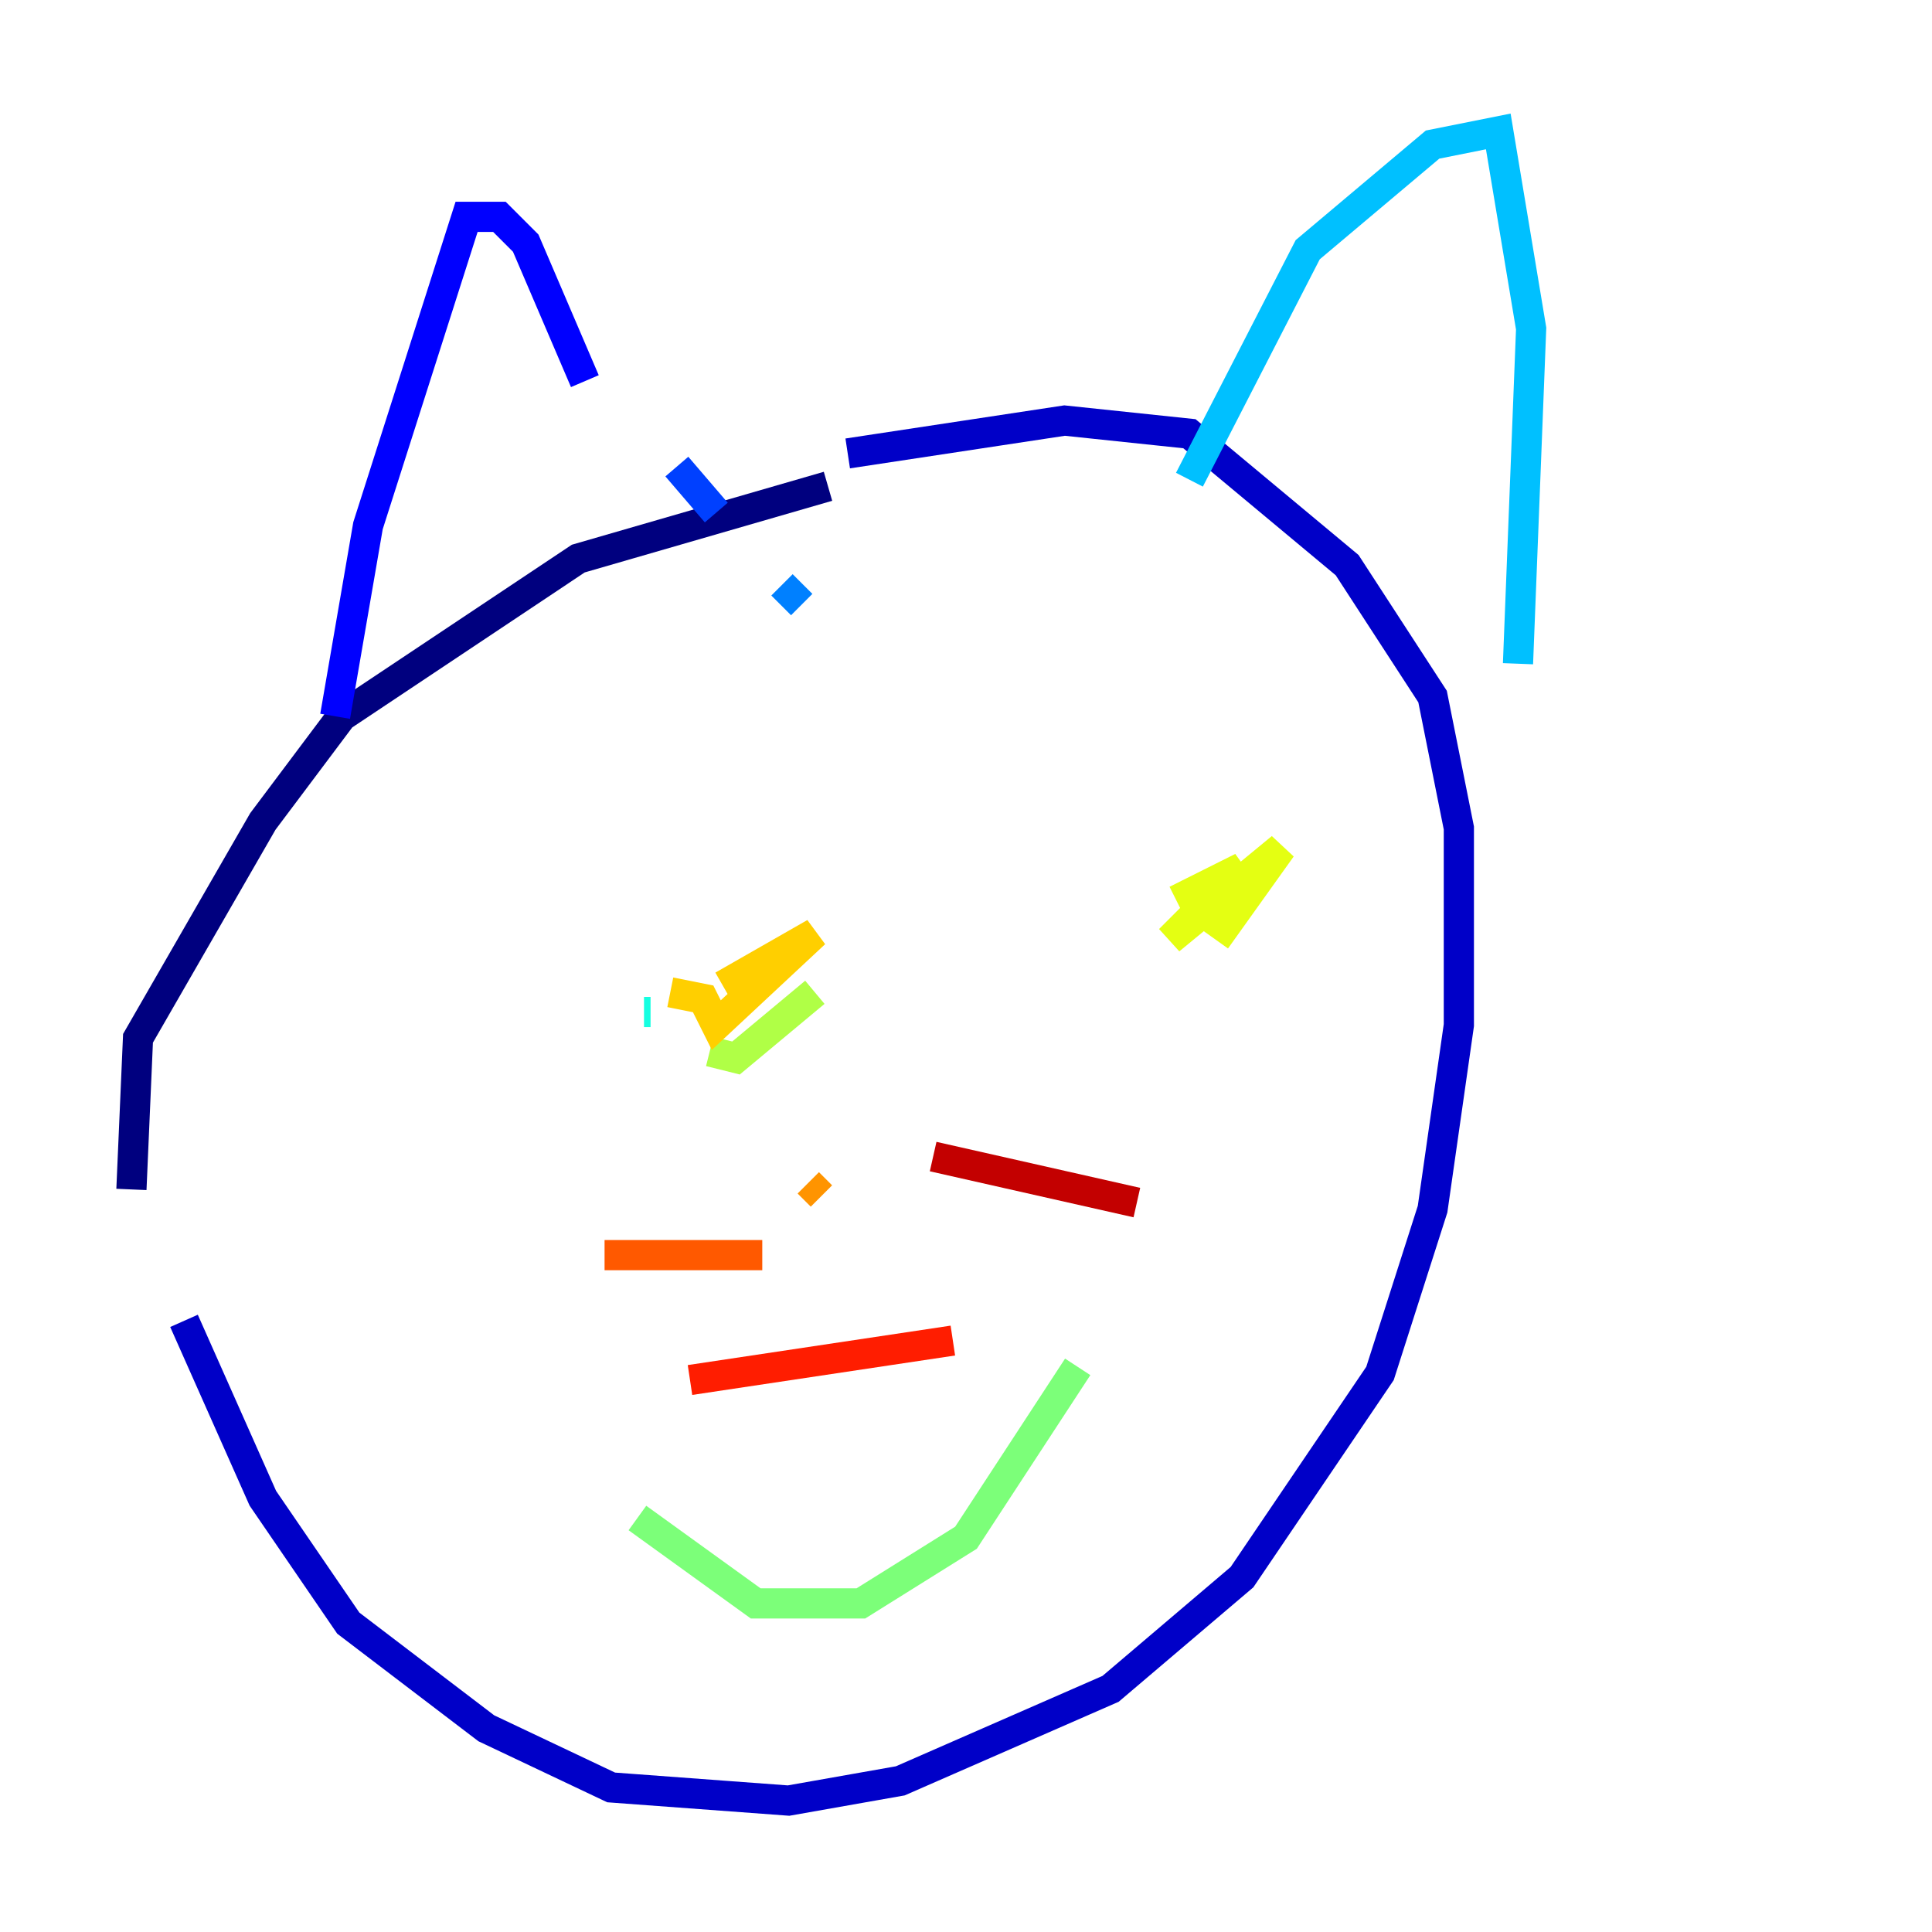 <?xml version="1.0" encoding="utf-8" ?>
<svg baseProfile="tiny" height="128" version="1.2" viewBox="0,0,128,128" width="128" xmlns="http://www.w3.org/2000/svg" xmlns:ev="http://www.w3.org/2001/xml-events" xmlns:xlink="http://www.w3.org/1999/xlink"><defs /><polyline fill="none" points="54.857,32.218 38.313,37.007 22.64,47.456 17.415,54.422 9.143,68.789 8.707,78.803" stroke="#00007f" stroke-width="2" /><polyline fill="none" points="12.191,87.51 17.415,99.265 23.075,107.537 32.218,114.503 40.49,118.422 52.245,119.293 59.646,117.986 73.578,111.891 82.286,104.49 91.429,90.993 94.912,80.109 96.653,67.918 96.653,54.857 94.912,46.15 89.252,37.442 78.803,28.735 70.531,27.864 56.163,30.041" stroke="#0000c8" stroke-width="2" /><polyline fill="none" points="22.204,47.456 24.381,34.83 30.912,14.367 33.088,14.367 34.83,16.109 38.748,25.252" stroke="#0000ff" stroke-width="2" /><polyline fill="none" points="44.843,30.912 47.456,33.959" stroke="#0040ff" stroke-width="2" /><polyline fill="none" points="51.809,38.748 53.116,40.054" stroke="#0080ff" stroke-width="2" /><polyline fill="none" points="78.803,31.782 86.639,16.544 94.912,9.578 99.265,8.707 101.442,21.769 100.571,43.973" stroke="#00c0ff" stroke-width="2" /><polyline fill="none" points="42.667,67.048 43.102,67.048" stroke="#15ffe1" stroke-width="2" /><polyline fill="none" points="77.932,59.211 77.932,59.211" stroke="#49ffad" stroke-width="2" /><polyline fill="none" points="42.231,100.571 50.068,106.231 57.034,106.231 64.0,101.878 71.401,90.558" stroke="#7cff79" stroke-width="2" /><polyline fill="none" points="47.02,69.66 48.762,70.095 53.986,65.742" stroke="#b0ff46" stroke-width="2" /><polyline fill="none" points="77.932,59.646 82.286,57.469 77.497,62.258 84.898,56.163 80.544,62.258" stroke="#e4ff12" stroke-width="2" /><polyline fill="none" points="47.891,65.306 53.986,61.823 47.456,67.918 46.585,66.177 44.408,65.742" stroke="#ffcf00" stroke-width="2" /><polyline fill="none" points="53.551,78.367 54.422,79.238" stroke="#ff9400" stroke-width="2" /><polyline fill="none" points="50.503,83.156 40.054,83.156" stroke="#ff5900" stroke-width="2" /><polyline fill="none" points="63.129,88.816 45.714,91.429" stroke="#ff1d00" stroke-width="2" /><polyline fill="none" points="61.823,76.626 75.32,79.674" stroke="#c30000" stroke-width="2" /><polyline fill="none" points="80.544,78.803 80.544,78.803" stroke="#7f0000" stroke-width="2" /></svg>
